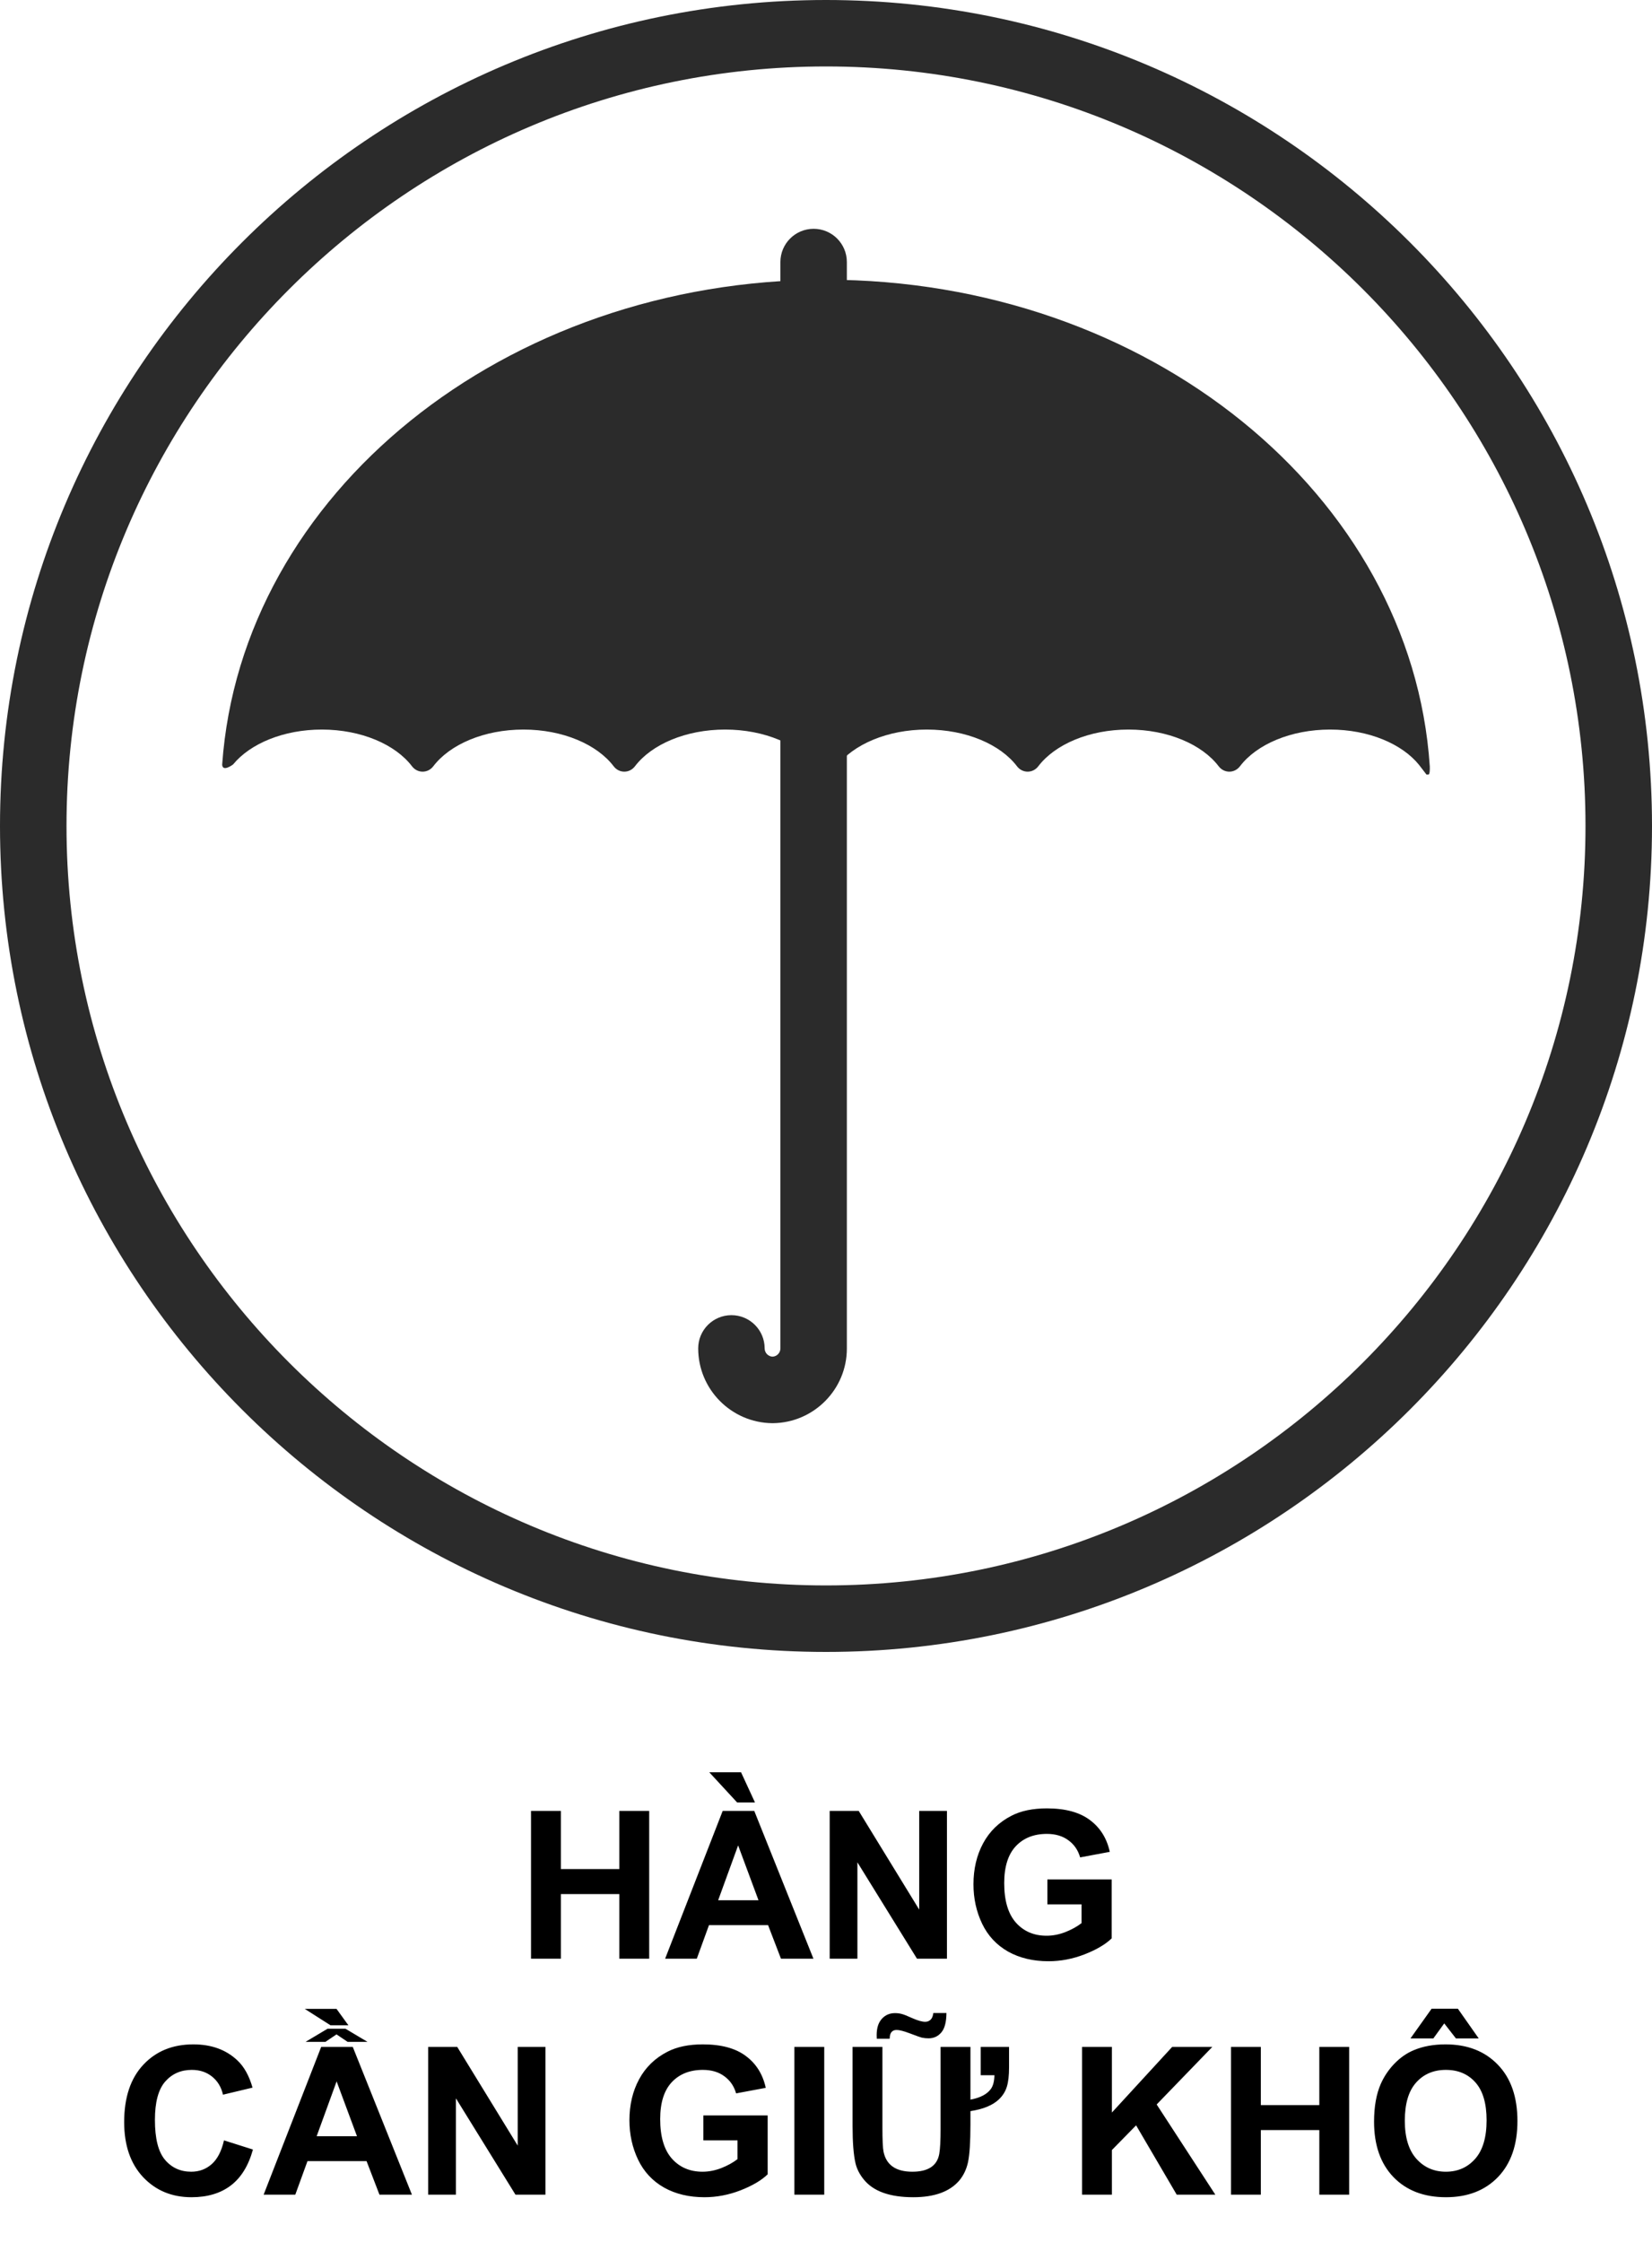 <svg width="280" height="380" viewBox="0 0 280 380" fill="none" xmlns="http://www.w3.org/2000/svg">
<path d="M90.003 332V306.946H95.062V316.807H104.974V306.946H110.033V332H104.974V321.045H95.062V332H90.003ZM137.872 332H132.369L130.182 326.309H120.167L118.099 332H112.733L122.491 306.946H127.84L137.872 332ZM128.558 322.088L125.106 312.791L121.722 322.088H128.558ZM127.96 305.511H124.935L120.218 300.401H125.602L127.96 305.511ZM140.624 332V306.946H145.545L155.799 323.677V306.946H160.499V332H155.423L145.323 315.662V332H140.624ZM177.521 322.789V318.567H188.424V328.548C187.364 329.573 185.826 330.479 183.81 331.265C181.804 332.04 179.771 332.427 177.708 332.427C175.088 332.427 172.804 331.88 170.855 330.787C168.907 329.681 167.443 328.109 166.463 326.07C165.484 324.019 164.994 321.792 164.994 319.388C164.994 316.779 165.541 314.46 166.634 312.432C167.728 310.404 169.329 308.849 171.437 307.767C173.043 306.935 175.042 306.519 177.435 306.519C180.545 306.519 182.972 307.174 184.715 308.484C186.47 309.783 187.598 311.583 188.099 313.885L183.075 314.825C182.722 313.594 182.055 312.626 181.075 311.919C180.107 311.202 178.893 310.843 177.435 310.843C175.225 310.843 173.465 311.543 172.154 312.945C170.855 314.346 170.206 316.425 170.206 319.183C170.206 322.156 170.867 324.389 172.188 325.882C173.51 327.363 175.242 328.104 177.384 328.104C178.443 328.104 179.503 327.898 180.562 327.488C181.633 327.067 182.551 326.56 183.314 325.967V322.789H177.521ZM37.965 362.789L42.87 364.344C42.118 367.078 40.864 369.112 39.11 370.445C37.367 371.766 35.151 372.427 32.462 372.427C29.135 372.427 26.401 371.294 24.259 369.026C22.117 366.748 21.046 363.637 21.046 359.695C21.046 355.525 22.123 352.29 24.276 349.988C26.429 347.675 29.26 346.519 32.77 346.519C35.834 346.519 38.324 347.425 40.238 349.236C41.377 350.307 42.232 351.845 42.801 353.851L37.794 355.047C37.498 353.748 36.877 352.723 35.931 351.971C34.997 351.219 33.858 350.843 32.513 350.843C30.656 350.843 29.146 351.509 27.984 352.842C26.834 354.175 26.258 356.334 26.258 359.319C26.258 362.487 26.828 364.743 27.967 366.087C29.107 367.431 30.588 368.104 32.411 368.104C33.755 368.104 34.911 367.676 35.88 366.822C36.848 365.967 37.543 364.623 37.965 362.789ZM69.82 372H64.317L62.13 366.309H52.115L50.047 372H44.681L54.44 346.946H59.789L69.82 372ZM60.506 362.088L57.054 352.791L53.67 362.088H60.506ZM57.037 344.827L55.157 346.092H51.791L55.516 343.87H58.558L62.284 346.092H58.917L57.037 344.827ZM59.054 343.289H56.029L51.654 340.503H57.037L59.054 343.289ZM72.572 372V346.946H77.494L87.748 363.677V346.946H92.447V372H87.372L77.272 355.662V372H72.572ZM119.21 362.789V358.567H130.113V368.548C129.054 369.573 127.516 370.479 125.499 371.265C123.494 372.04 121.46 372.427 119.398 372.427C116.778 372.427 114.493 371.88 112.545 370.787C110.597 369.681 109.133 368.109 108.153 366.07C107.173 364.019 106.683 361.792 106.683 359.388C106.683 356.779 107.23 354.46 108.324 352.432C109.417 350.404 111.018 348.849 113.126 347.767C114.732 346.935 116.732 346.519 119.125 346.519C122.235 346.519 124.662 347.174 126.405 348.484C128.159 349.783 129.287 351.583 129.789 353.885L124.764 354.825C124.411 353.594 123.744 352.626 122.765 351.919C121.796 351.202 120.583 350.843 119.125 350.843C116.914 350.843 115.154 351.543 113.844 352.945C112.545 354.346 111.896 356.425 111.896 359.183C111.896 362.156 112.556 364.389 113.878 365.882C115.2 367.363 116.931 368.104 119.073 368.104C120.133 368.104 121.192 367.898 122.252 367.488C123.323 367.067 124.24 366.56 125.003 365.967V362.789H119.21ZM134.642 372V346.946H139.701V372H134.642ZM166.224 346.946H171.026V350.381C171.026 351.794 170.901 352.899 170.65 353.697C170.411 354.494 169.967 355.206 169.317 355.833C168.269 356.836 166.657 357.502 164.481 357.833V360.105C164.481 363.056 164.344 365.181 164.071 366.48C163.809 367.699 163.307 368.747 162.567 369.625C160.949 371.493 158.357 372.427 154.791 372.427C150.826 372.427 148.035 371.43 146.417 369.437C145.699 368.559 145.226 367.636 144.999 366.668C144.668 365.244 144.503 363.125 144.503 360.311V346.946H149.562V360.516C149.562 362.692 149.624 364.087 149.75 364.703C150.217 366.97 151.846 368.104 154.637 368.104C157.326 368.104 158.847 367.09 159.2 365.062C159.348 364.207 159.422 362.789 159.422 360.806V346.946H164.481V355.884C166.133 355.577 167.284 354.979 167.933 354.09C168.32 353.566 168.526 352.785 168.548 351.749H166.224V346.946ZM150.792 345.562H148.604C148.593 345.3 148.587 345.095 148.587 344.947C148.587 343.75 148.878 342.833 149.459 342.195C150.04 341.546 150.786 341.221 151.698 341.221C152.097 341.221 152.467 341.267 152.809 341.358C153.15 341.438 153.771 341.683 154.671 342.093C155.583 342.492 156.295 342.691 156.808 342.691C157.172 342.691 157.474 342.577 157.713 342.349C157.964 342.121 158.124 341.74 158.192 341.204H160.414C160.402 342.742 160.112 343.842 159.542 344.502C158.984 345.163 158.26 345.494 157.372 345.494C156.984 345.494 156.603 345.454 156.227 345.374C155.965 345.306 155.309 345.072 154.261 344.673C153.213 344.275 152.45 344.075 151.971 344.075C151.607 344.075 151.322 344.189 151.117 344.417C150.912 344.633 150.803 345.015 150.792 345.562ZM183.399 372V346.946H188.458V358.072L198.678 346.946H205.479L196.046 356.705L205.992 372H199.447L192.56 360.242L188.458 364.429V372H183.399ZM208.641 372V346.946H213.7V356.807H223.612V346.946H228.67V372H223.612V361.045H213.7V372H208.641ZM232.892 359.627C232.892 357.075 233.273 354.933 234.037 353.201C234.606 351.925 235.381 350.78 236.361 349.766C237.352 348.752 238.434 348 239.608 347.51C241.169 346.849 242.969 346.519 245.008 346.519C248.7 346.519 251.651 347.664 253.861 349.954C256.083 352.244 257.193 355.429 257.193 359.507C257.193 363.552 256.094 366.719 253.895 369.009C251.696 371.288 248.757 372.427 245.077 372.427C241.351 372.427 238.389 371.294 236.19 369.026C233.991 366.748 232.892 363.615 232.892 359.627ZM238.104 359.456C238.104 362.293 238.759 364.446 240.069 365.916C241.38 367.374 243.043 368.104 245.06 368.104C247.076 368.104 248.728 367.38 250.016 365.933C251.314 364.475 251.964 362.293 251.964 359.388C251.964 356.517 251.332 354.375 250.067 352.962C248.814 351.549 247.145 350.843 245.06 350.843C242.975 350.843 241.294 351.561 240.018 352.996C238.742 354.42 238.104 356.574 238.104 359.456ZM239.061 345.511L242.65 340.469H247.093L250.631 345.511H246.769L244.786 342.964L242.94 345.511H239.061Z" fill="black"/>
<path d="M140 280C62.8 280 0 217.2 0 140C0 62.809 62.8 0 140 0C217.2 0 280 62.8 280 140C280 217.192 217.191 280 140 280ZM140 11.264C69.021 11.264 11.272 69.012 11.272 139.991C11.272 210.971 69.021 268.728 140 268.728C210.979 268.728 268.728 210.979 268.728 139.991C268.728 69.004 210.979 11.264 140 11.264Z" fill="#2B2B2B"/>
<path d="M240.516 129.646L241.773 131.283C241.773 131.283 241.773 131.283 242.102 131.283C242.353 131.283 242.353 130.348 242.336 129.888C239.277 83.898 194.629 47.412 139.983 47.412C85.449 47.412 40.87 83.75 37.656 129.611C37.734 130.937 39.51 129.568 39.51 129.568C42.404 126.05 48.053 123.659 54.543 123.659C61.223 123.659 67.019 126.189 69.827 129.88C70.754 131.101 72.513 131.101 73.44 129.88C76.247 126.189 82.035 123.659 88.724 123.659C95.404 123.659 101.201 126.189 104.008 129.88C104.935 131.101 106.694 131.101 107.621 129.88C110.428 126.189 116.216 123.659 122.905 123.659C129.585 123.659 135.373 126.189 138.189 129.88C139.116 131.101 140.875 131.101 141.802 129.88C144.61 126.189 150.397 123.659 157.086 123.659C163.775 123.659 169.563 126.189 172.37 129.88C173.298 131.101 175.056 131.101 175.984 129.88C178.791 126.189 184.579 123.659 191.268 123.659C197.948 123.659 203.744 126.189 206.552 129.88C207.479 131.101 209.238 131.101 210.165 129.88C212.972 126.189 218.76 123.659 225.449 123.659C231.964 123.659 237.64 126.085 240.516 129.646Z" fill="#2B2B2B"/>
<path d="M131.014 241.227H130.876C123.953 241.149 118.338 235.491 118.338 228.551C118.338 225.44 120.86 222.919 123.97 222.919C127.081 222.919 129.602 225.44 129.602 228.551C129.602 229.305 130.2 229.92 130.936 229.954C131.682 229.92 132.271 229.305 132.271 228.551V44.414C132.271 41.304 134.792 38.782 137.903 38.782C141.013 38.782 143.535 41.304 143.535 44.414V228.551C143.552 235.491 137.937 241.149 131.014 241.227Z" fill="#2B2B2B"/>
</svg>

